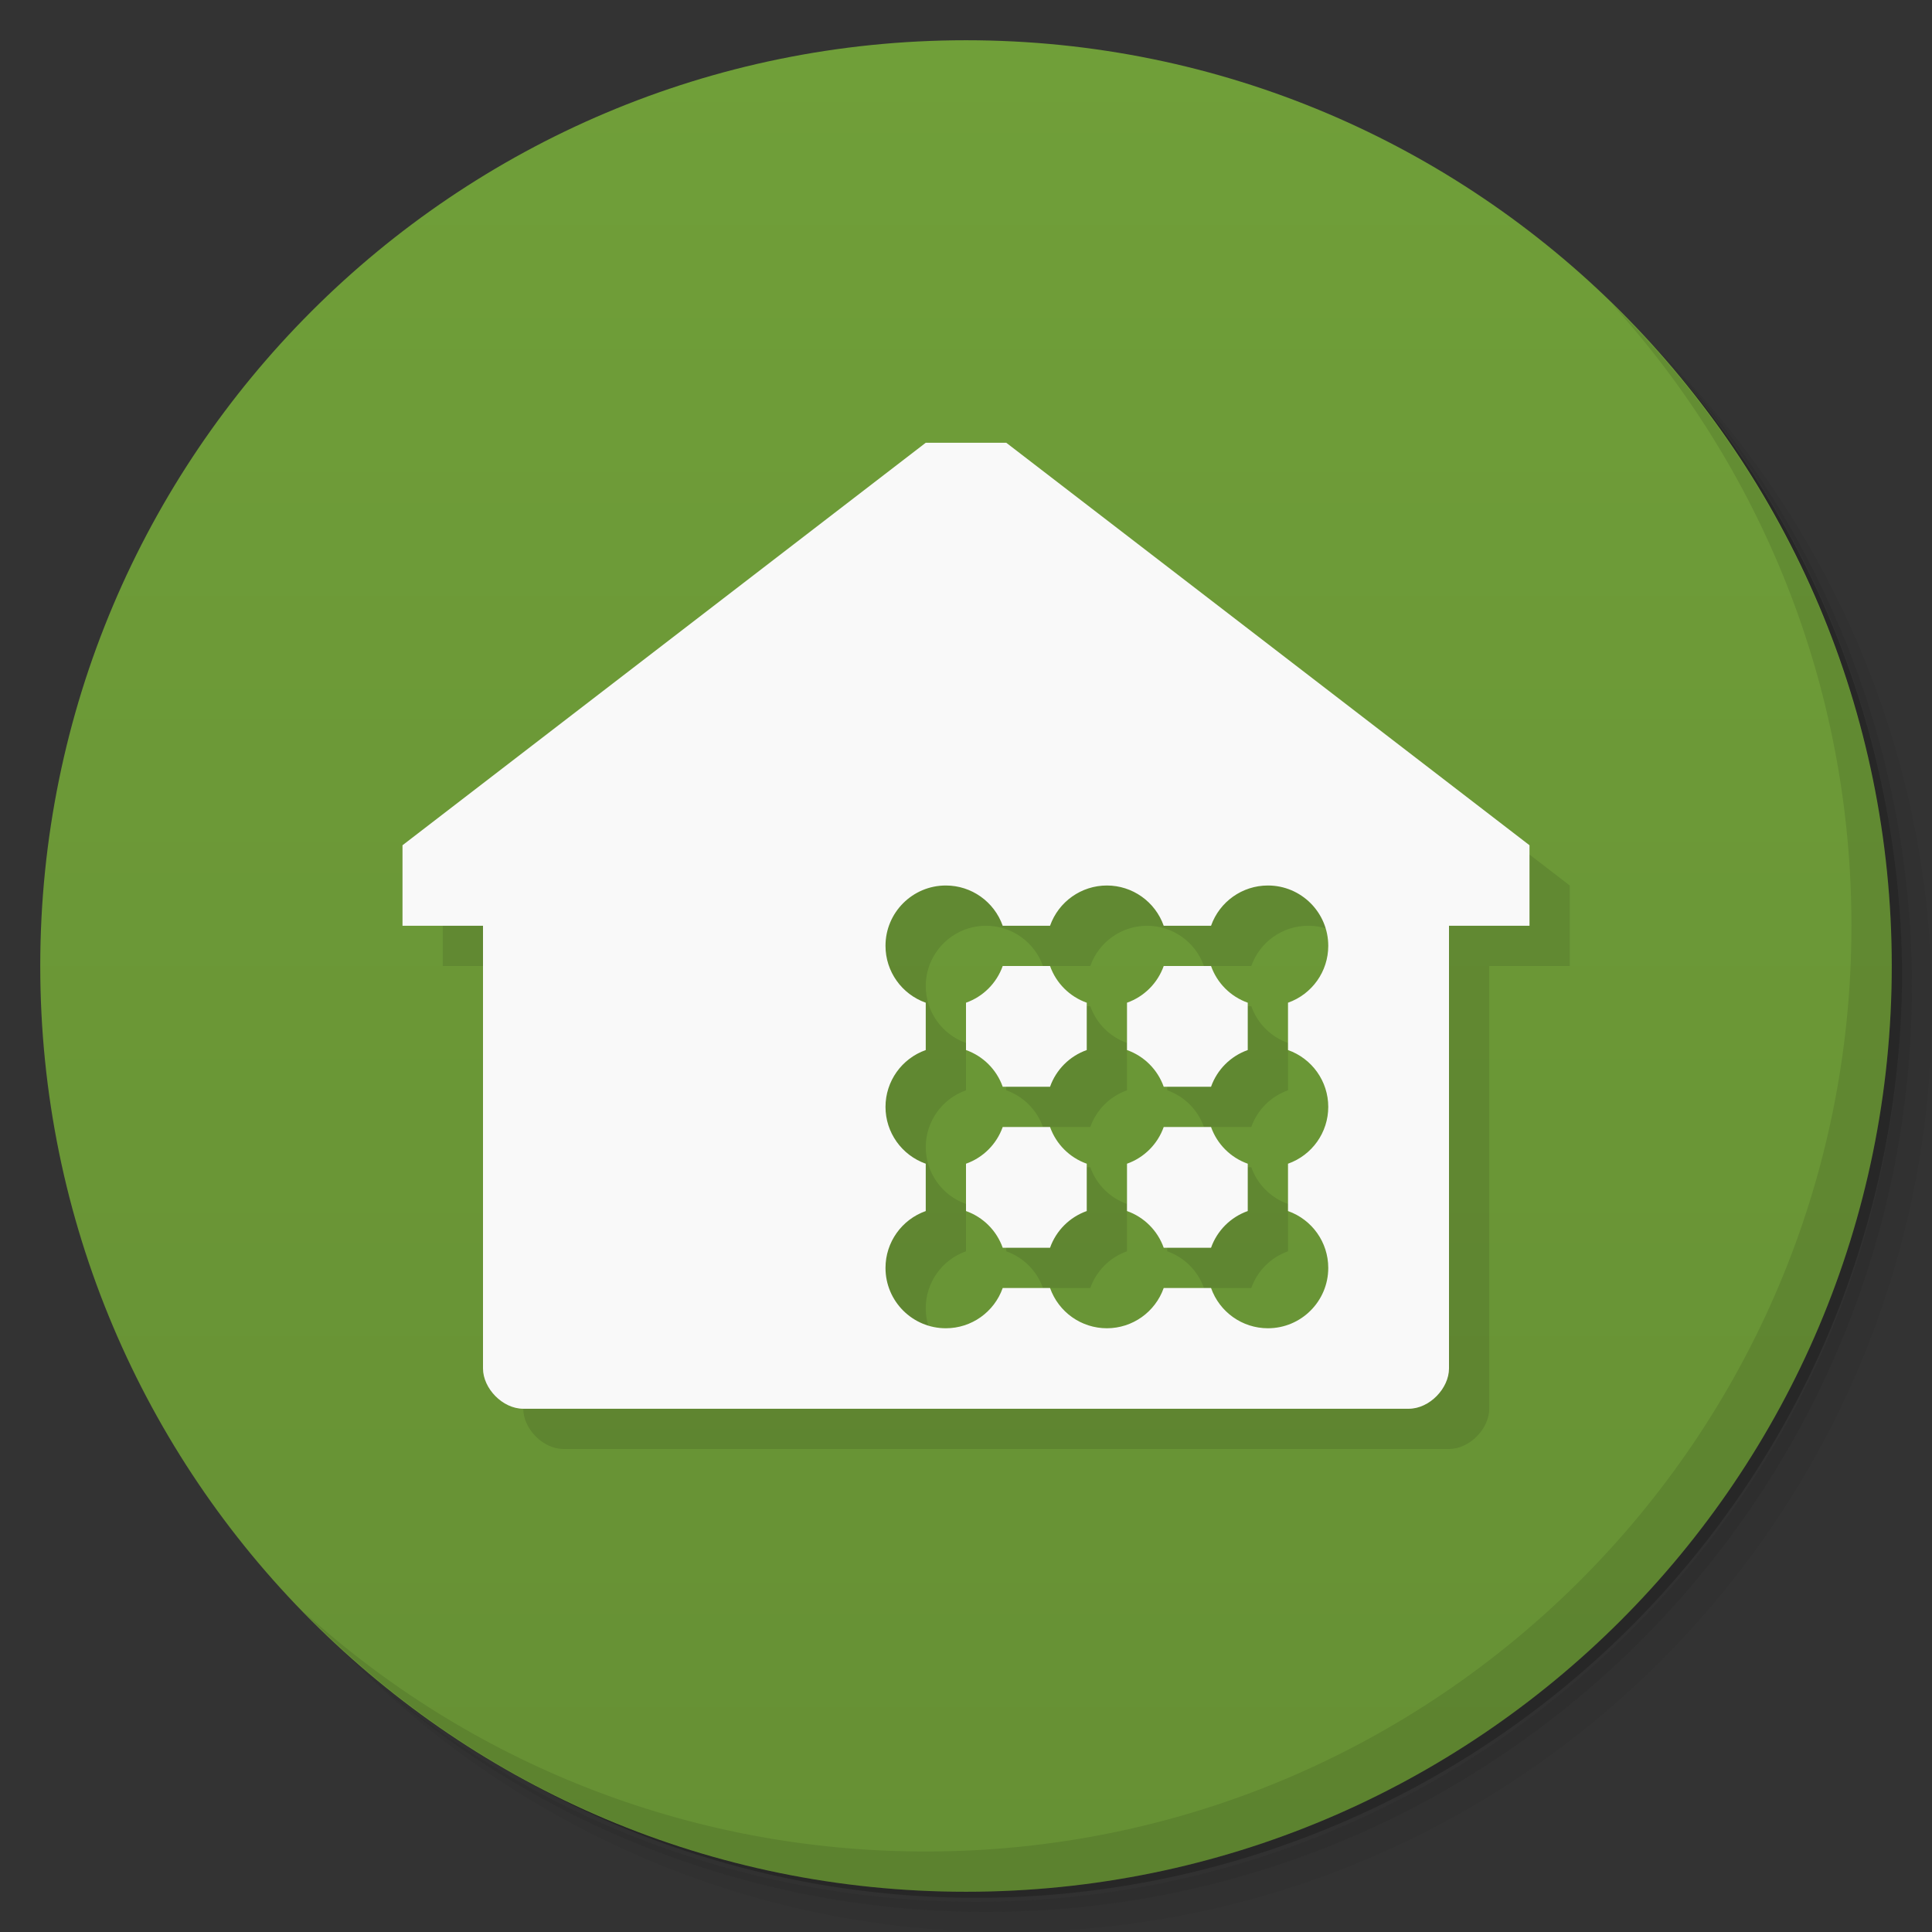 <svg xmlns="http://www.w3.org/2000/svg" viewBox="0 0 48 48"><rect x="0" y="0" width="48" height="48" fill="#333333" stroke="none"/><defs><linearGradient id="linearGradient3764" x1="1" x2="47" gradientTransform="matrix(0,-1,1,0,-1.5e-6,48)" gradientUnits="userSpaceOnUse"><stop stop-color="#669034" stop-opacity="1"/><stop offset="1" stop-color="#709f39" stop-opacity="1"/></linearGradient></defs><g><path d="m 36.31 5 c 5.859 4.062 9.688 10.831 9.688 18.5 c 0 12.426 -10.07 22.5 -22.5 22.5 c -7.669 0 -14.438 -3.828 -18.5 -9.688 c 1.037 1.822 2.306 3.499 3.781 4.969 c 4.085 3.712 9.514 5.969 15.469 5.969 c 12.703 0 23 -10.298 23 -23 c 0 -5.954 -2.256 -11.384 -5.969 -15.469 c -1.469 -1.475 -3.147 -2.744 -4.969 -3.781 z m 4.969 3.781 c 3.854 4.113 6.219 9.637 6.219 15.719 c 0 12.703 -10.297 23 -23 23 c -6.081 0 -11.606 -2.364 -15.719 -6.219 c 4.16 4.144 9.883 6.719 16.219 6.719 c 12.703 0 23 -10.298 23 -23 c 0 -6.335 -2.575 -12.06 -6.719 -16.219 z" opacity=".05"/><path d="m 41.28 8.781 c 3.712 4.085 5.969 9.514 5.969 15.469 c 0 12.703 -10.297 23 -23 23 c -5.954 0 -11.384 -2.256 -15.469 -5.969 c 4.113 3.854 9.637 6.219 15.719 6.219 c 12.703 0 23 -10.298 23 -23 c 0 -6.081 -2.364 -11.606 -6.219 -15.719 z" opacity=".1"/><path d="m 31.25 2.375 c 8.615 3.154 14.75 11.417 14.75 21.13 c 0 12.426 -10.07 22.5 -22.5 22.5 c -9.708 0 -17.971 -6.135 -21.12 -14.75 a 23 23 0 0 0 44.875 -7 a 23 23 0 0 0 -16 -21.875 z" opacity=".2"/></g><g><path fill="url(#linearGradient3764)" fill-opacity="1" d="m 24 1 c 12.703 0 23 10.297 23 23 c 0 12.703 -10.297 23 -23 23 -12.703 0 -23 -10.297 -23 -23 0 -12.703 10.297 -23 23 -23 z"/></g><g><g><g><path fill="#000" fill-opacity="1" fill-rule="nonzero" stroke="none" d="m 24 12 -13 10 0 2 2 0 0 11 c 0 0.492 0.484 1 1 1 l 22 0 c 0.516 0 1 -0.508 1 -1 l 0 -11 2 0 0 -2 -13 -10 -2 0 z m 0.5 11 c 0.635 0 1.2 0.401 1.412 1 l 1.176 0 c 0.212 -0.599 0.777 -1 1.412 -1 0.635 0 1.2 0.401 1.412 1 l 1.176 0 c 0.212 -0.599 0.777 -1 1.412 -1 0.828 -0.001 1.501 0.672 1.5 1.5 0 0.635 -0.401 1.2 -1 1.412 l 0 1.176 c 0.599 0.212 1 0.777 1 1.412 0 0.635 -0.401 1.2 -1 1.412 l 0 1.176 c 0.599 0.212 1 0.777 1 1.412 0.001 0.828 -0.672 1.501 -1.5 1.5 -0.635 0 -1.2 -0.401 -1.412 -1 l -1.176 0 c -0.212 0.599 -0.777 1 -1.412 1 -0.635 0 -1.2 -0.401 -1.412 -1 l -1.176 0 c -0.212 0.599 -0.777 1 -1.412 1 -0.828 0.001 -1.501 -0.672 -1.5 -1.5 0 -0.635 0.401 -1.2 1 -1.412 l 0 -1.176 c -0.599 -0.212 -1 -0.777 -1 -1.412 c 0 -0.635 0.401 -1.2 1 -1.412 l 0 -1.176 c -0.599 -0.212 -1 -0.777 -1 -1.412 -0.001 -0.828 0.672 -1.501 1.5 -1.5 m 1.412 2 c -0.151 0.426 -0.486 0.761 -0.912 0.912 l 0 1.176 c 0.426 0.151 0.761 0.486 0.912 0.912 l 1.176 0 c 0.151 -0.426 0.486 -0.761 0.912 -0.912 l 0 -1.176 c -0.426 -0.151 -0.761 -0.486 -0.912 -0.912 l -1.176 0 z m 4 0 c -0.151 0.426 -0.486 0.761 -0.912 0.912 l 0 1.176 c 0.426 0.151 0.761 0.486 0.912 0.912 l 1.176 0 c 0.151 -0.426 0.486 -0.761 0.912 -0.912 l 0 -1.176 c -0.426 -0.151 -0.761 -0.486 -0.912 -0.912 l -1.176 0 z m -4 4 c -0.151 0.426 -0.486 0.761 -0.912 0.912 l 0 1.176 c 0.426 0.151 0.761 0.486 0.912 0.912 l 1.176 0 c 0.151 -0.426 0.486 -0.761 0.912 -0.912 l 0 -1.176 c -0.426 -0.151 -0.761 -0.486 -0.912 -0.912 l -1.176 0 z m 4 0 c -0.151 0.426 -0.486 0.761 -0.912 0.912 l 0 1.176 c 0.426 0.151 0.761 0.486 0.912 0.912 l 1.176 0 c 0.151 -0.426 0.486 -0.761 0.912 -0.912 l 0 -1.176 c -0.426 -0.151 -0.761 -0.486 -0.912 -0.912 l -1.176 0 z" opacity=".1"/><path fill="#f9f9f9" fill-opacity="1" fill-rule="nonzero" stroke="none" d="m 23 11 l -13 10 l 0 2 l 2 0 l 0 11 c 0 0.492 0.484 1 1 1 l 22 0 c 0.516 0 1 -0.508 1 -1 l 0 -11 l 2 0 l 0 -2 l -13 -10 l -2 0 z m 0.5 11 c 0.635 0 1.2 0.401 1.412 1 l 1.176 0 c 0.212 -0.599 0.777 -1 1.412 -1 c 0.635 0 1.2 0.401 1.412 1 l 1.176 0 c 0.212 -0.599 0.777 -1 1.412 -1 c 0.828 -0.001 1.501 0.672 1.5 1.5 c 0 0.635 -0.401 1.2 -1 1.412 l 0 1.176 c 0.599 0.212 1 0.777 1 1.412 c 0 0.635 -0.401 1.2 -1 1.412 l 0 1.176 c 0.599 0.212 1 0.777 1 1.412 c 0.001 0.828 -0.672 1.501 -1.5 1.5 c -0.635 0 -1.2 -0.401 -1.412 -1 l -1.176 0 c -0.212 0.599 -0.777 1 -1.412 1 c -0.635 0 -1.2 -0.401 -1.412 -1 l -1.176 0 c -0.212 0.599 -0.777 1 -1.412 1 c -0.828 0.001 -1.501 -0.672 -1.5 -1.5 c 0 -0.635 0.401 -1.2 1 -1.412 l 0 -1.176 c -0.599 -0.212 -1 -0.777 -1 -1.412 c 0 -0.635 0.401 -1.2 1 -1.412 l 0 -1.176 c -0.599 -0.212 -1 -0.777 -1 -1.412 c -0.001 -0.828 0.672 -1.501 1.5 -1.5 z m 1.412 2 c -0.151 0.426 -0.486 0.761 -0.912 0.912 l 0 1.176 c 0.426 0.151 0.761 0.486 0.912 0.912 l 1.176 0 c 0.151 -0.426 0.486 -0.761 0.912 -0.912 l 0 -1.176 c -0.426 -0.151 -0.761 -0.486 -0.912 -0.912 l -1.176 0 z m 4 0 c -0.151 0.426 -0.486 0.761 -0.912 0.912 l 0 1.176 c 0.426 0.151 0.761 0.486 0.912 0.912 l 1.176 0 c 0.151 -0.426 0.486 -0.761 0.912 -0.912 l 0 -1.176 c -0.426 -0.151 -0.761 -0.486 -0.912 -0.912 l -1.176 0 z m -4 4 c -0.151 0.426 -0.486 0.761 -0.912 0.912 l 0 1.176 c 0.426 0.151 0.761 0.486 0.912 0.912 l 1.176 0 c 0.151 -0.426 0.486 -0.761 0.912 -0.912 l 0 -1.176 c -0.426 -0.151 -0.761 -0.486 -0.912 -0.912 l -1.176 0 z m 4 0 c -0.151 0.426 -0.486 0.761 -0.912 0.912 l 0 1.176 c 0.426 0.151 0.761 0.486 0.912 0.912 l 1.176 0 c 0.151 -0.426 0.486 -0.761 0.912 -0.912 l 0 -1.176 c -0.426 -0.151 -0.761 -0.486 -0.912 -0.912 l -1.176 0 z"/></g></g></g><g><path d="m 40.03 7.531 c 3.712 4.084 5.969 9.514 5.969 15.469 0 12.703 -10.297 23 -23 23 c -5.954 0 -11.384 -2.256 -15.469 -5.969 4.178 4.291 10.01 6.969 16.469 6.969 c 12.703 0 23 -10.298 23 -23 0 -6.462 -2.677 -12.291 -6.969 -16.469 z" opacity=".1"/></g></svg>
